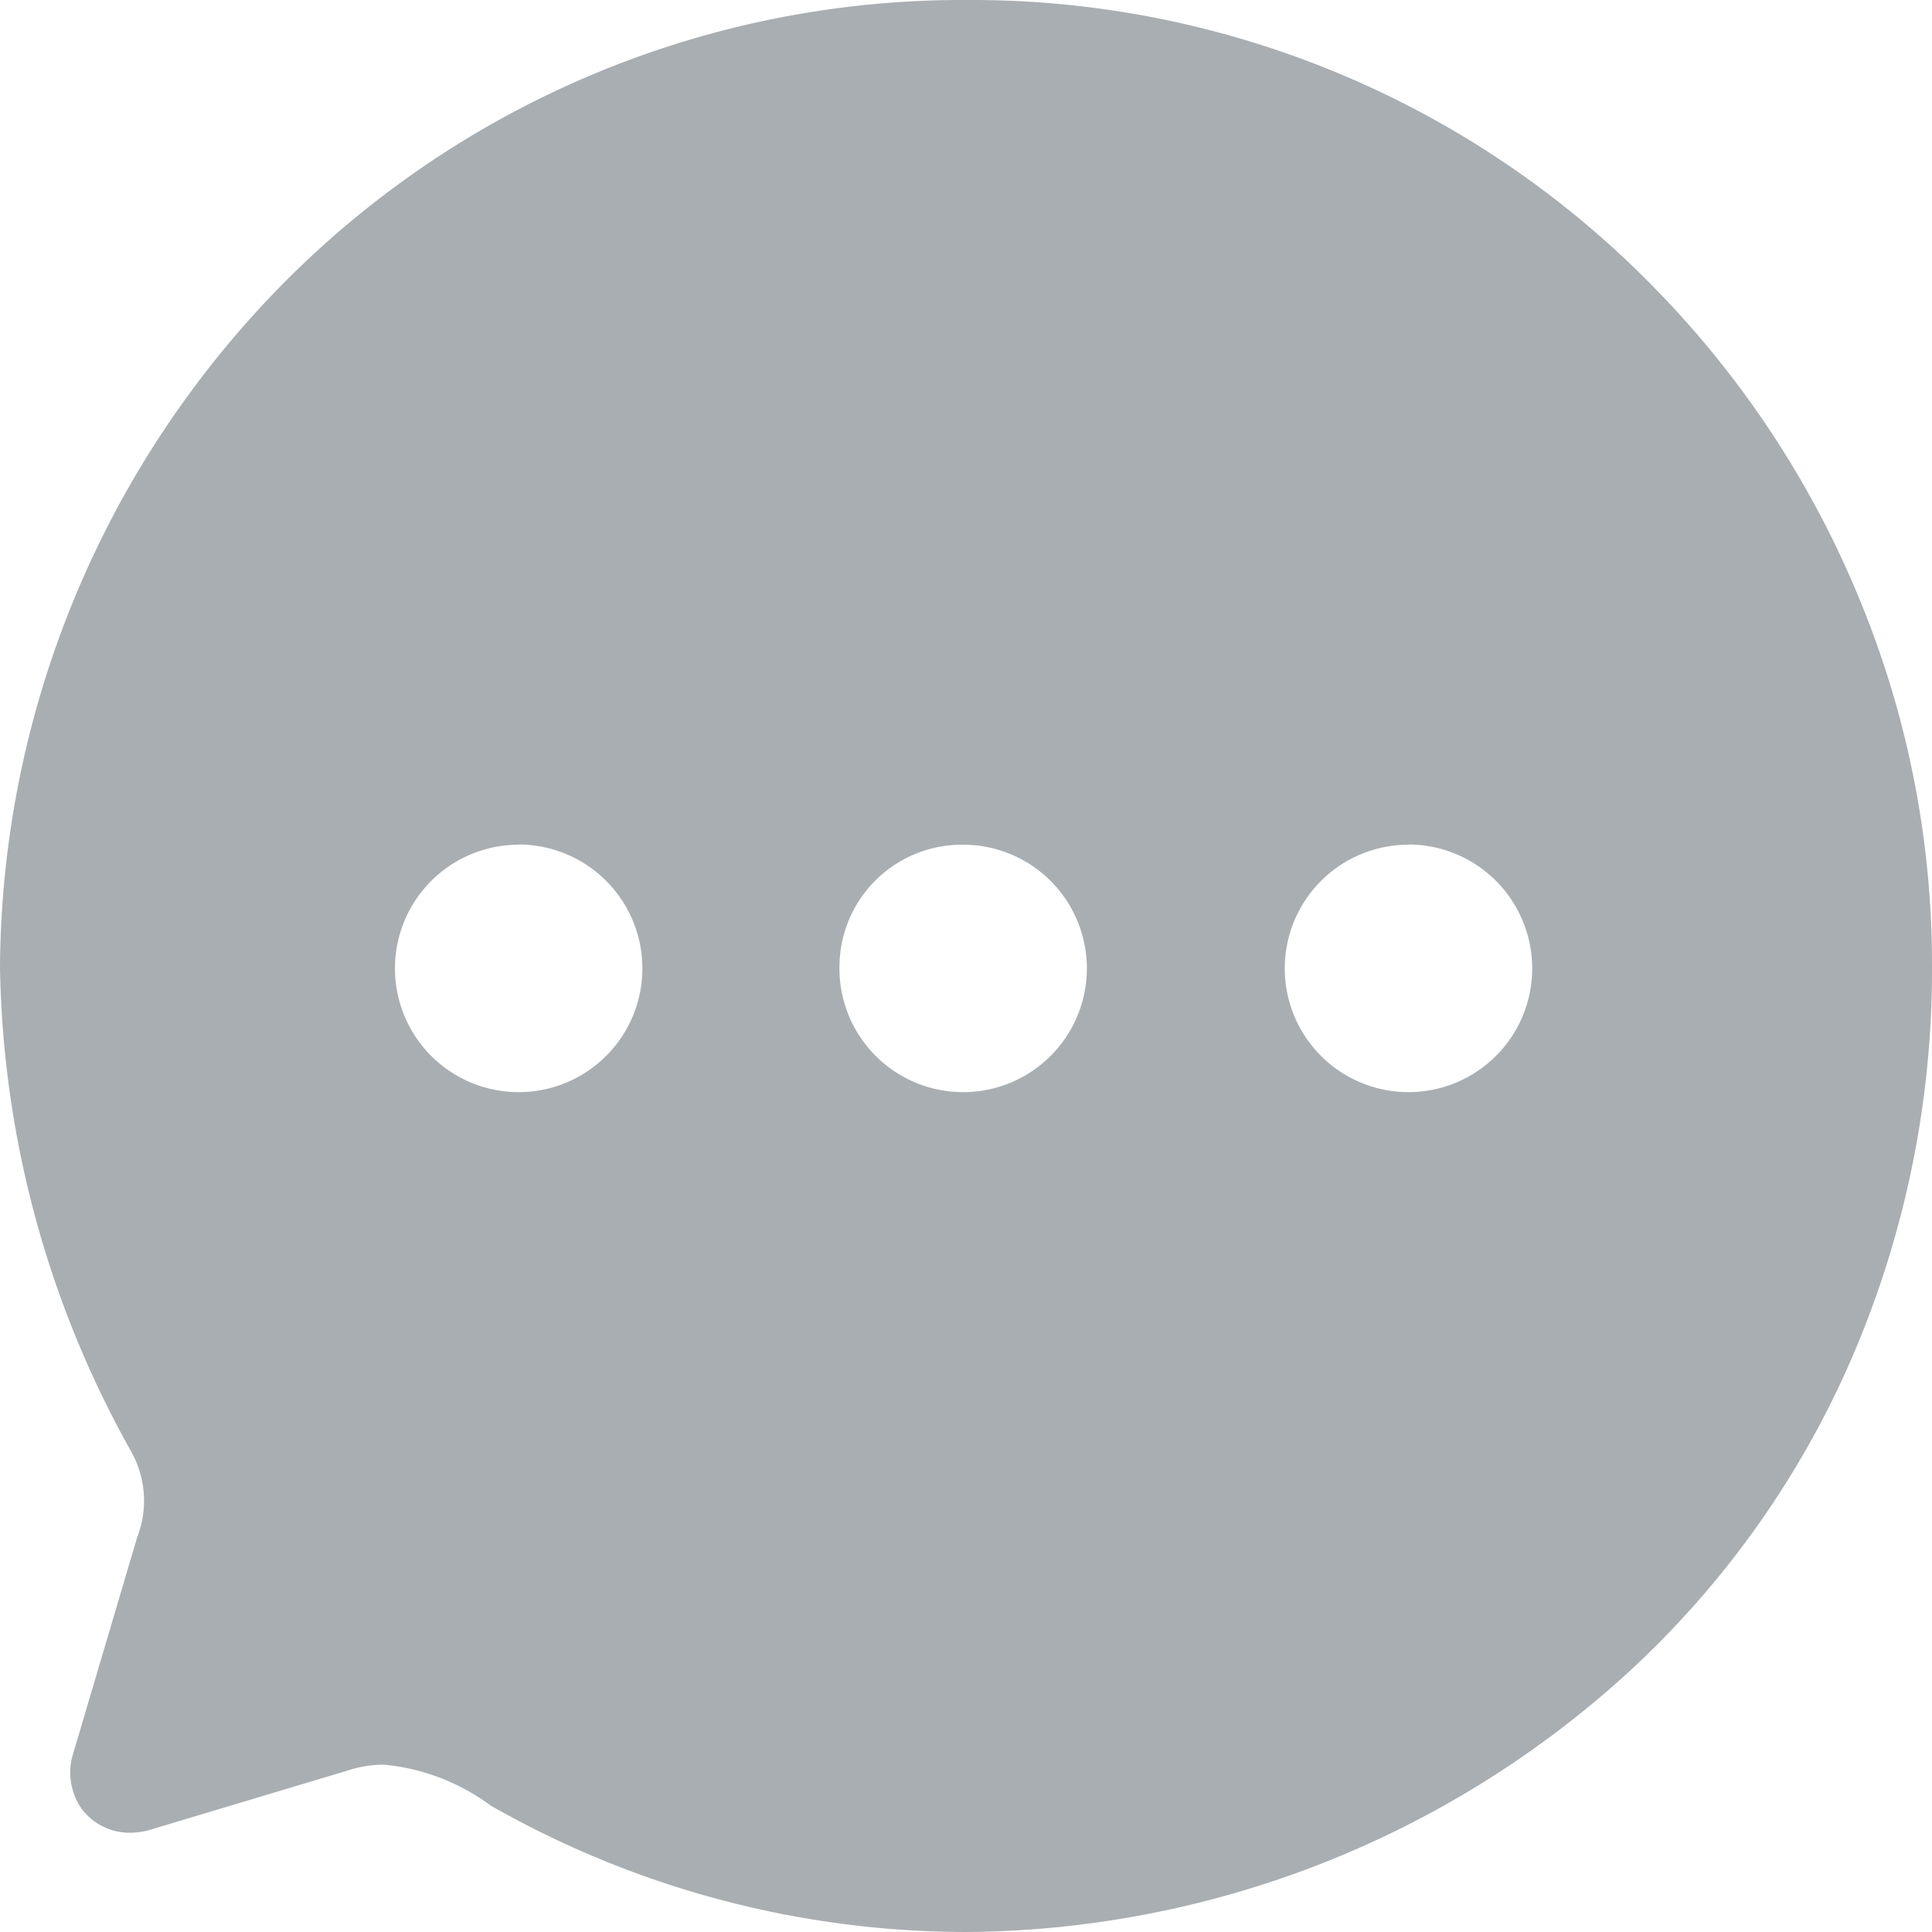 <svg id="Chat" xmlns="http://www.w3.org/2000/svg" width="9.167" height="9.167" viewBox="0 0 9.167 9.167">
  <path id="Chat-2" data-name="Chat" d="M4.583,9.167a4.563,4.563,0,0,1-2.255-.6,1.008,1.008,0,0,0-.507-.194.556.556,0,0,0-.175.029L.719,8.68a.345.345,0,0,1-.1.016.284.284,0,0,1-.229-.11.3.3,0,0,1-.043-.265L.651,7.294a.479.479,0,0,0-.032-.413A4.843,4.843,0,0,1,0,4.59a4.656,4.656,0,0,1,1.3-3.2A4.533,4.533,0,0,1,4.592,0,4.522,4.522,0,0,1,7.856,1.372a4.61,4.61,0,0,1,.962,1.459,4.533,4.533,0,0,1,.349,1.745,4.647,4.647,0,0,1-.4,1.912A4.4,4.4,0,0,1,7.727,7.934,4.7,4.7,0,0,1,4.583,9.167Zm2.1-5.159a.587.587,0,1,0,.587.587A.588.588,0,0,0,6.687,4.007Zm-2.122,0a.581.581,0,0,0-.578.583.587.587,0,1,0,.587-.583H4.565Zm-2.1,0a.587.587,0,1,0,.587.587A.588.588,0,0,0,2.461,4.007Z" transform="translate(0 0)" fill="#a9aeb2"/>
</svg>
